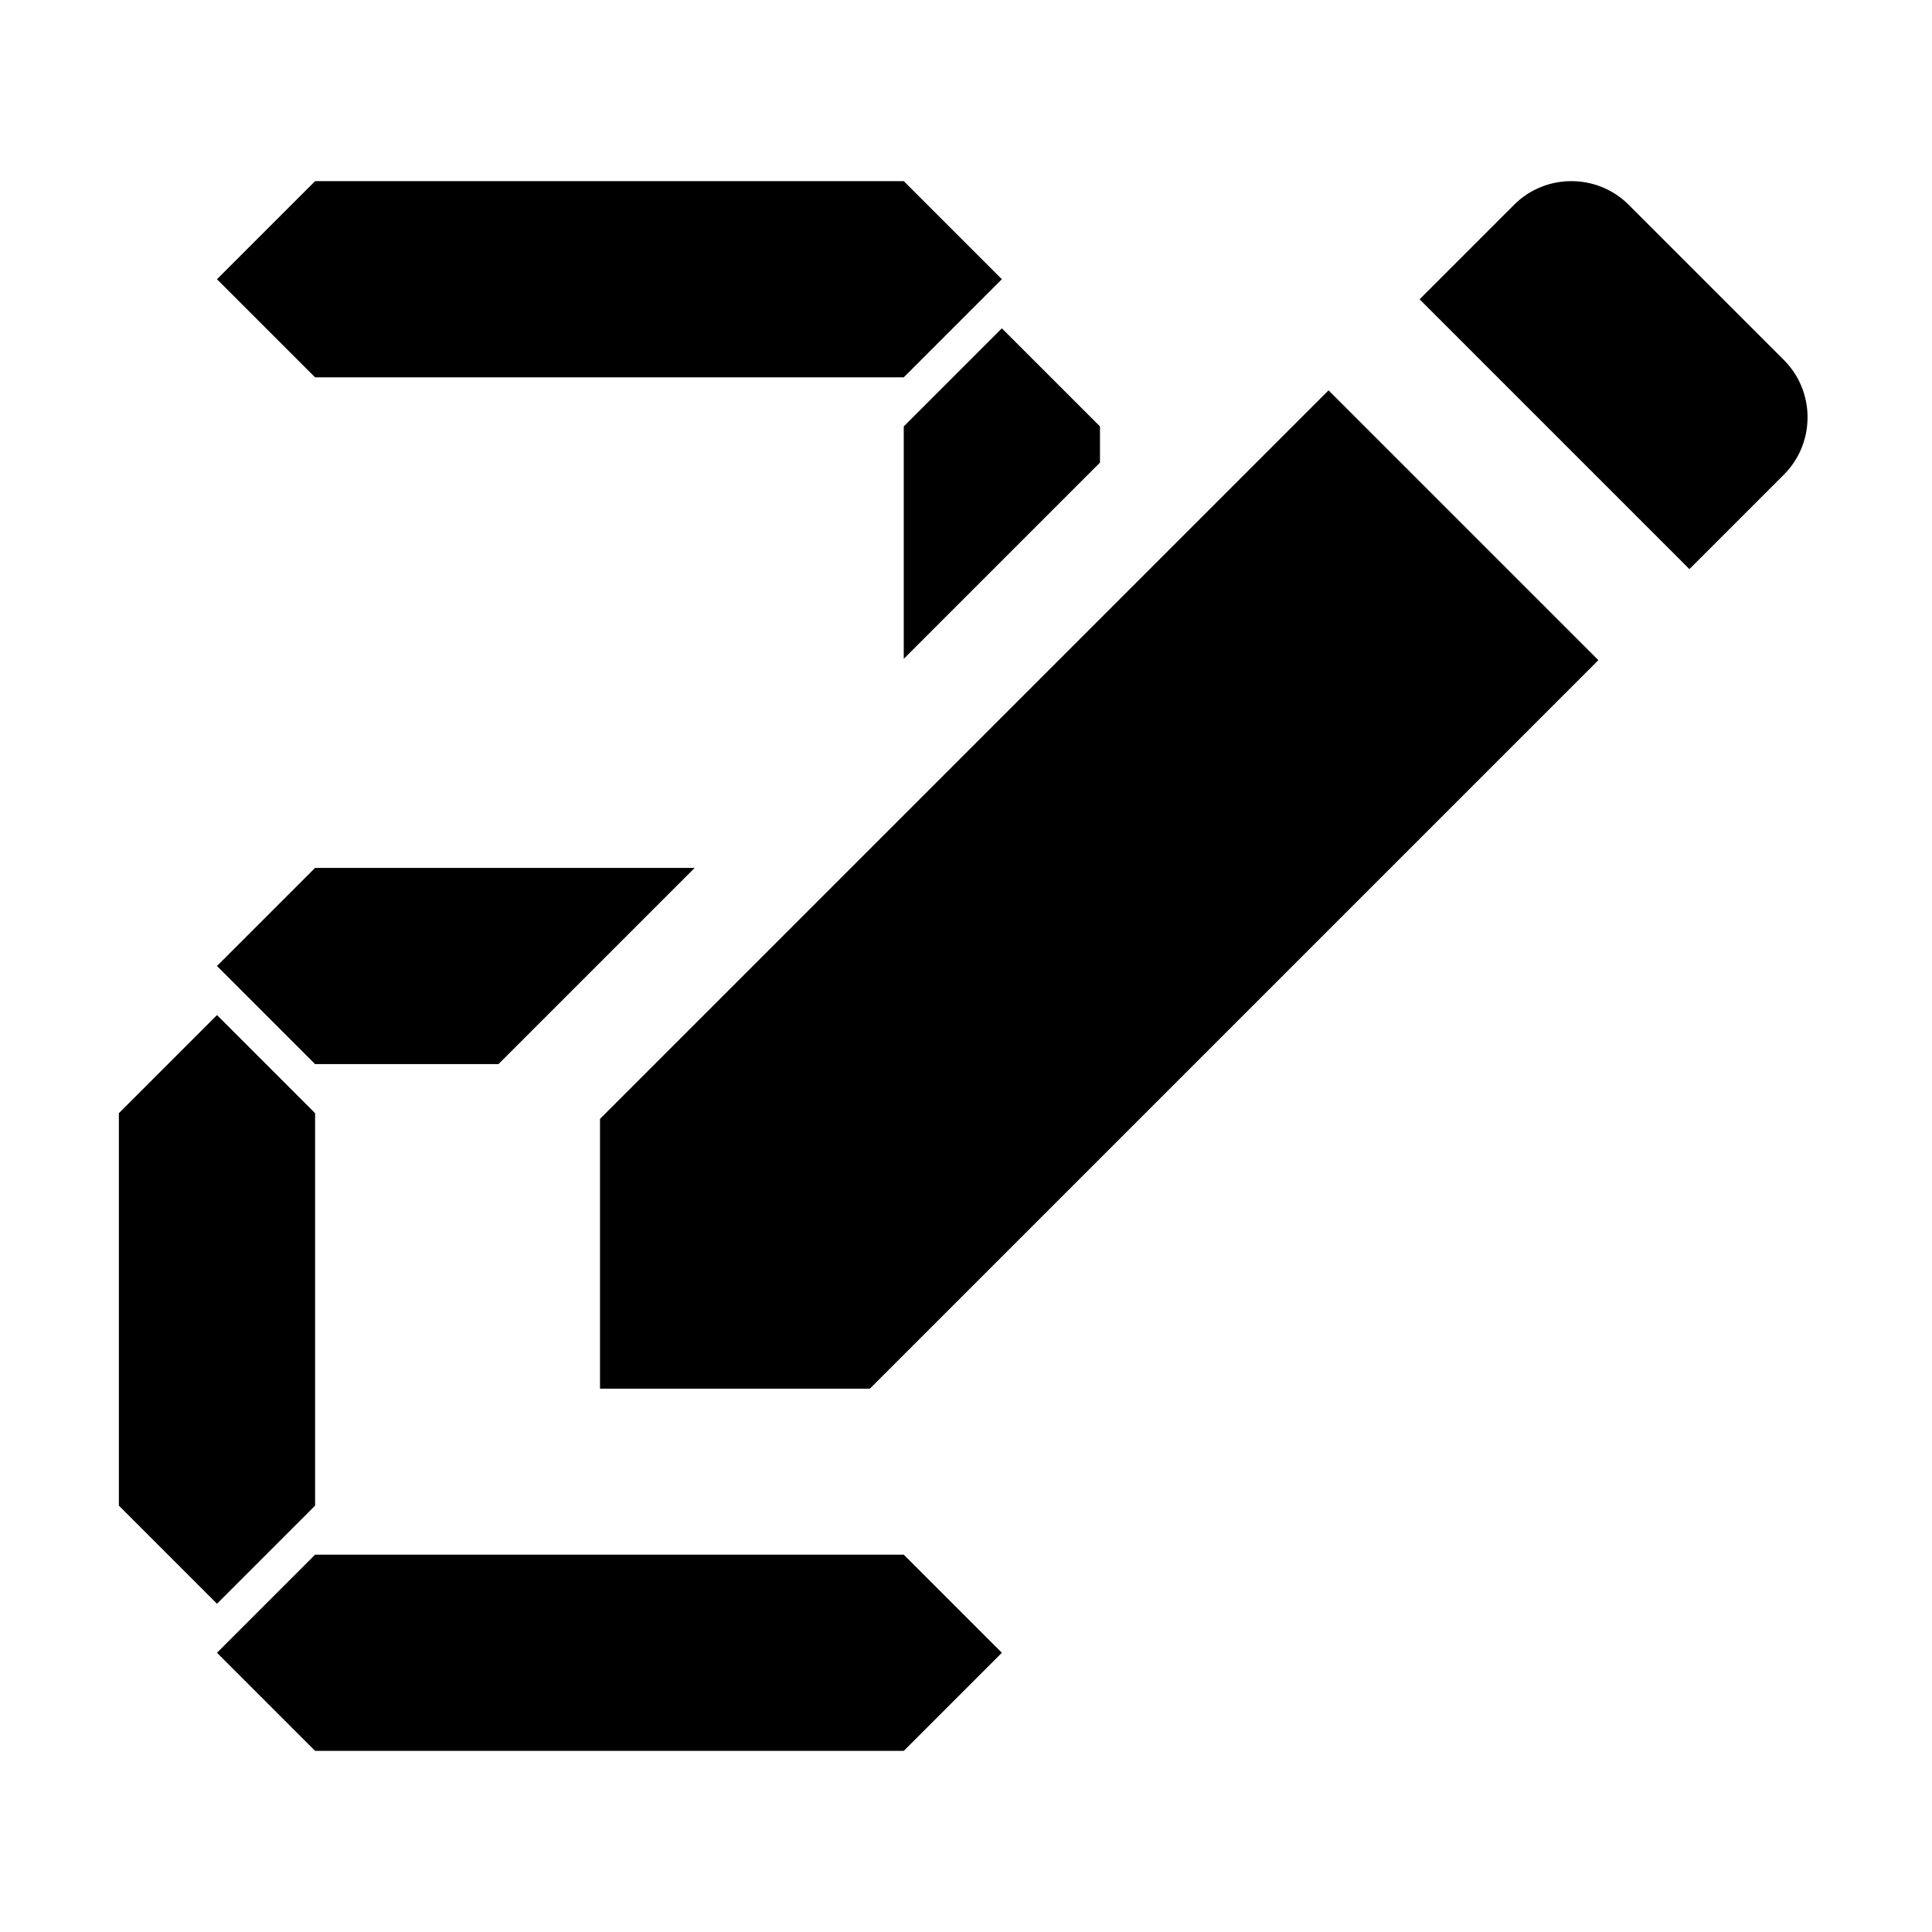 <!-- Generated by IcoMoon.io -->
<svg version="1.1" xmlns="http://www.w3.org/2000/svg" width="32" height="32" viewBox="0 0 32 32">
<title>CurrentOverlay_2</title>
<path d="M9.938 18.532v4.469h4.469l12.067-12.067-4.469-4.469z"></path>
<path d="M16.594 16l-1.625-1.625h-0.811l-3.25 3.25h4.061z"></path>
<path d="M5.219 25.75l-1.625 1.625 1.625 1.625h9.75l1.625-1.625-1.625-1.625z"></path>
<path d="M18.219 7.063l-1.625-1.625-1.625 1.625v3.849l3.25-3.25z"></path>
<path d="M16.594 15.188l1.625-1.625v-3.249l-3.249 3.249z"></path>
<path d="M14.969 6.25l1.625-1.625-1.625-1.625h-9.75l-1.625 1.625 1.625 1.625z"></path>
<path d="M5.219 24.938v-6.5l-1.625-1.625-1.625 1.625v6.5l1.625 1.625z"></path>
<path d="M11.506 14.375h-6.287l-1.625 1.625 1.625 1.625h3.037l0.418-0.418z"></path>
<path d="M29.548 5.964l-2.573-2.573c-0.521-0.521-1.375-0.521-1.896 0l-1.566 1.566 4.469 4.469 1.566-1.566c0.521-0.521 0.521-1.375 0-1.896z"></path>
</svg>
